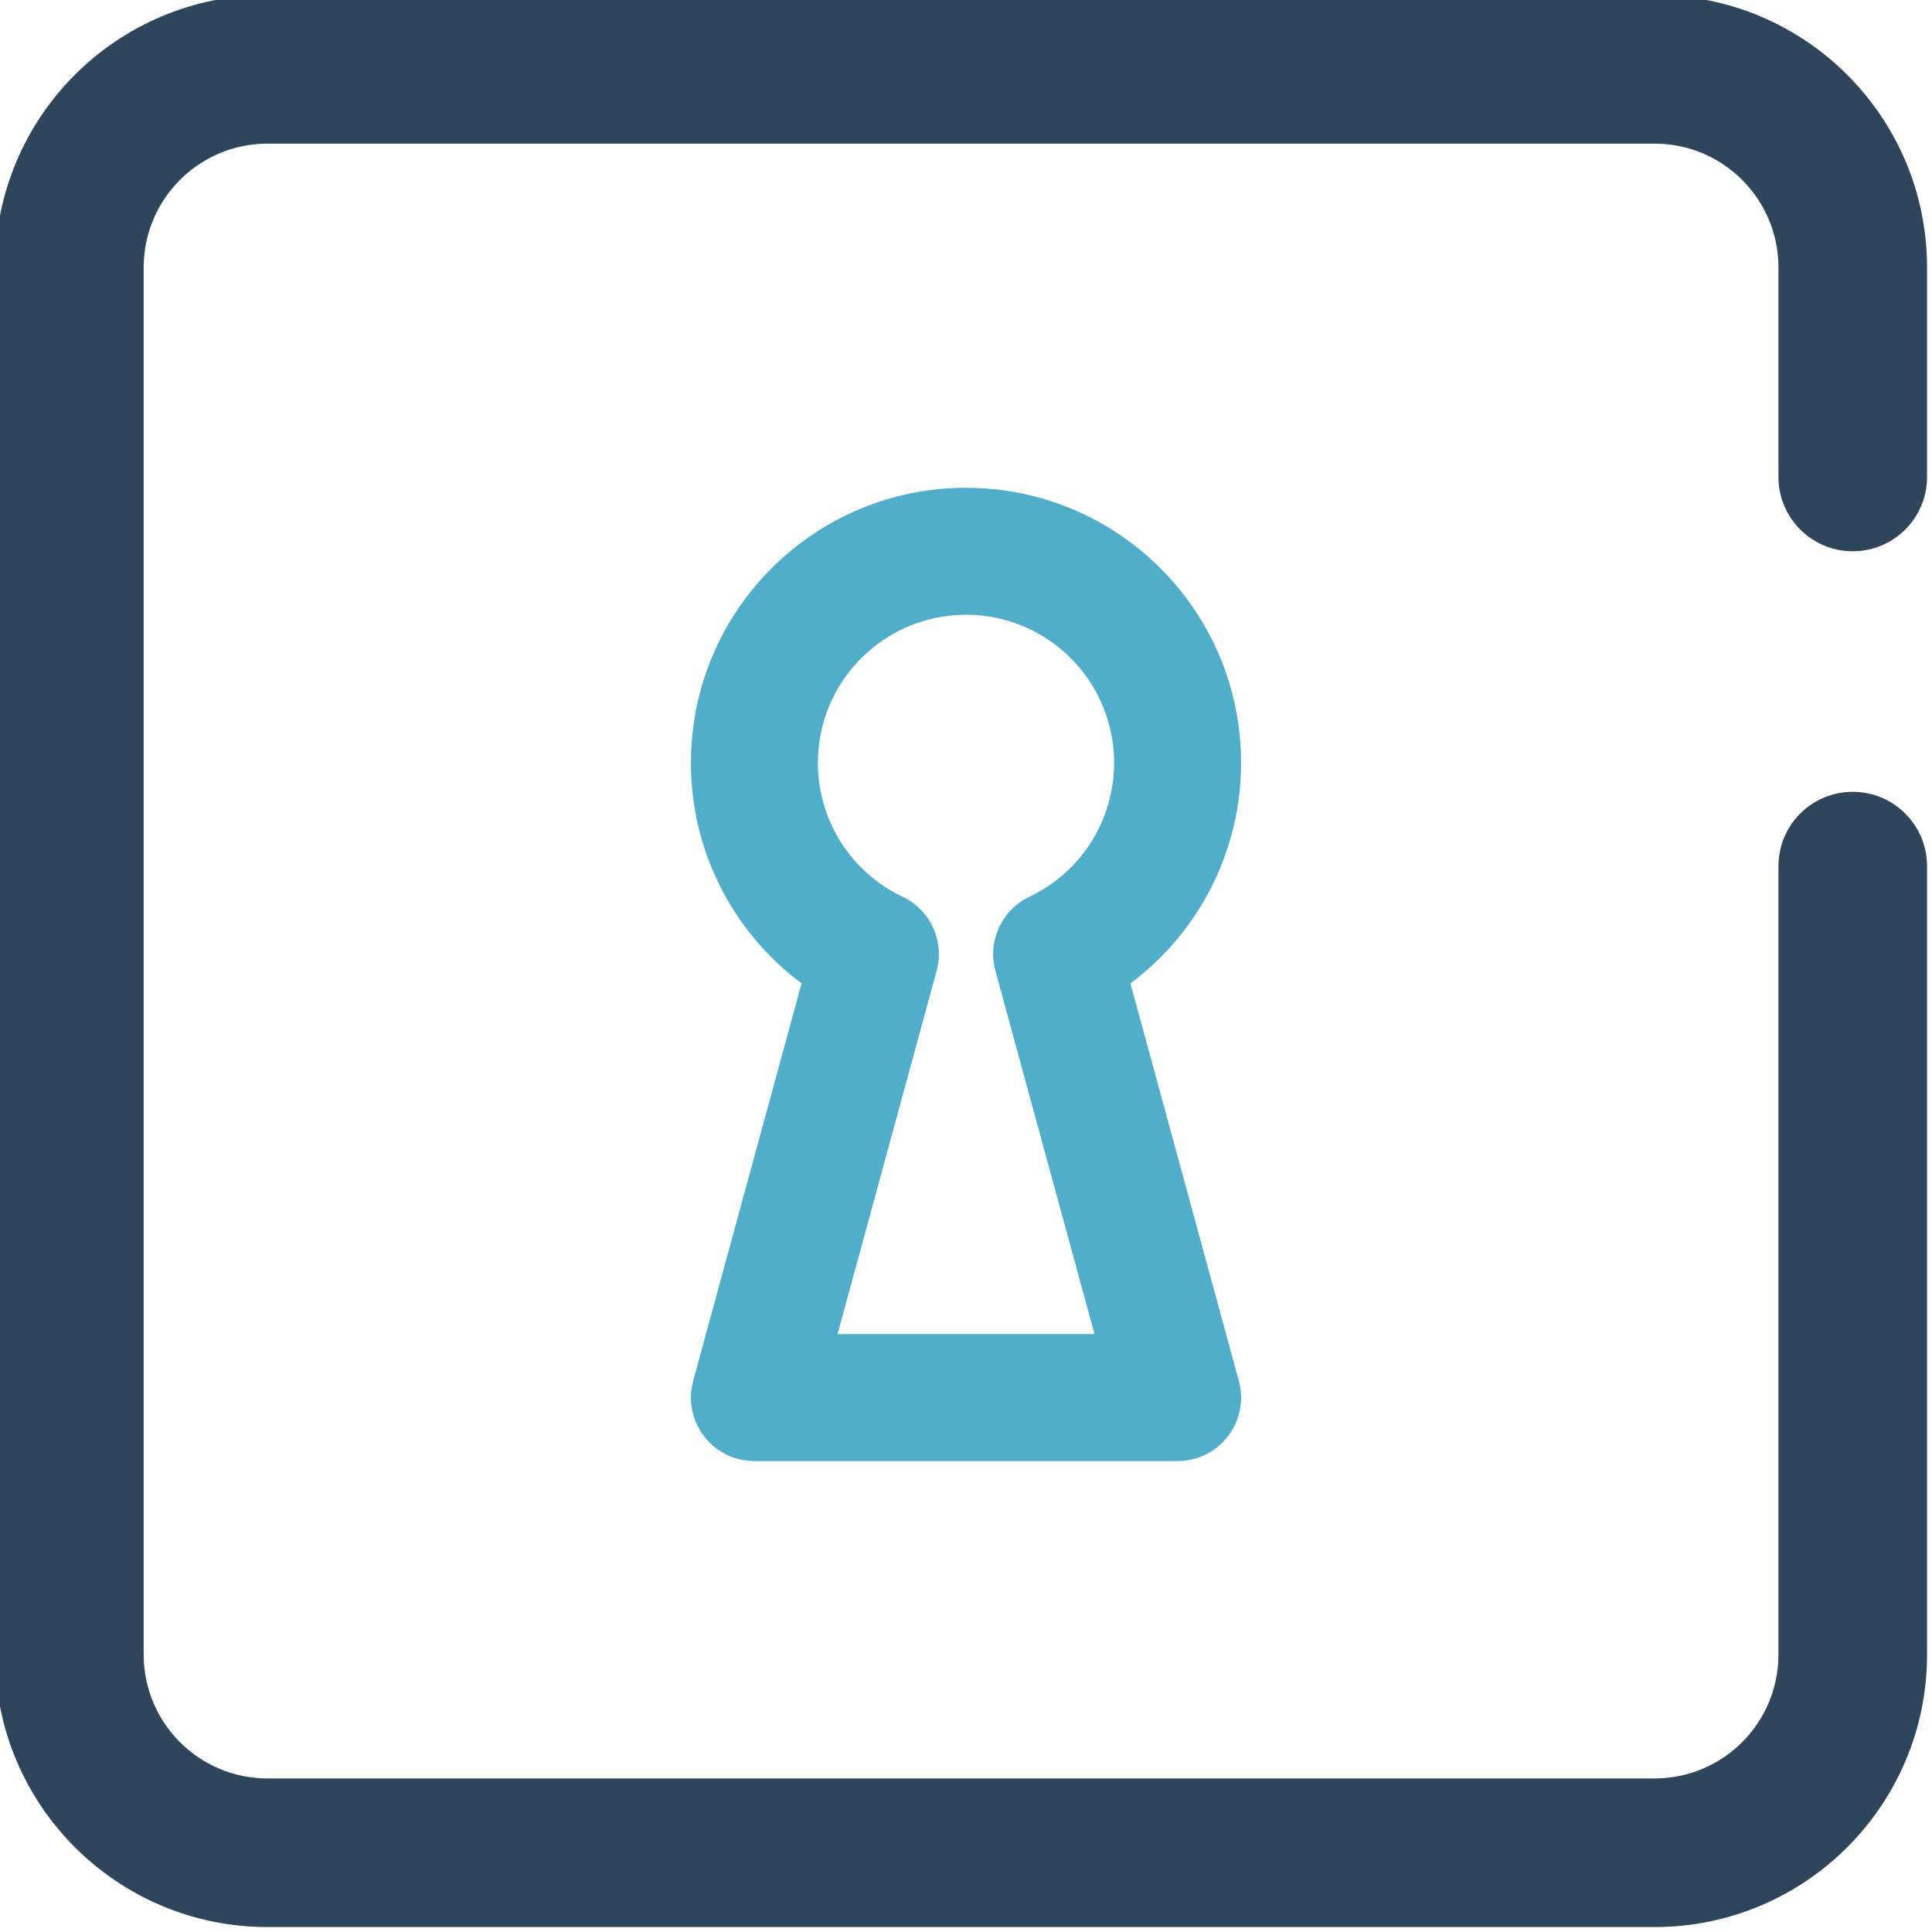 <?xml version="1.0" encoding="UTF-8"?><svg id="a" xmlns="http://www.w3.org/2000/svg" xmlns:xlink="http://www.w3.org/1999/xlink" viewBox="0 0 500 500"><defs><style>.c{fill:none;}.d{fill:#2f455c;}.d,.e{fill-rule:evenodd;}.e{fill:#50aecb;}.f{clip-path:url(#b);}</style><clipPath id="b"><rect class="c" width="500" height="500"/></clipPath></defs><g class="f"><path class="d" d="M-1.28,69.24C-1.29,30.29,30.28-1.28,69.23-1.28H428.21c38.94,0,70.51,31.57,70.51,70.51h0v54.26c-.03,10.62-8.66,19.21-19.28,19.18-10.58-.03-19.15-8.6-19.18-19.18v-54.26c0-17.7-14.34-32.05-32.04-32.06H69.24c-17.7,0-32.05,14.35-32.06,32.05h0V428.21c0,17.7,14.35,32.05,32.05,32.05H428.21c17.69,0,32.04-14.34,32.05-32.03V224.1c.03-10.62,8.66-19.21,19.28-19.18,10.58,.03,19.15,8.6,19.18,19.18v204.11c0,38.94-31.57,70.51-70.51,70.51H69.24c-38.94,0-70.51-31.56-70.52-70.51h0V69.24Z"/></g><path class="e" d="M250,159.1c-21.18,0-38.34,17.18-38.33,38.35,0,14.81,8.54,28.29,21.92,34.63,7.19,3.41,10.9,11.48,8.81,19.16l-25.65,94.03h66.51l-25.65-94.03c-2.09-7.67,1.61-15.75,8.8-19.16,19.13-9.07,27.29-31.94,18.22-51.07-6.34-13.38-19.83-21.91-34.63-21.92h0Zm-71.19,38.33c0-39.32,31.87-71.19,71.19-71.19,39.32,0,71.19,31.87,71.19,71.19,0,22.48-10.62,43.64-28.64,57.07l28.06,102.88c2.39,8.75-2.77,17.78-11.53,20.17-1.41,.38-2.86,.58-4.32,.58h-109.52c-9.08,0-16.43-7.37-16.43-16.45,0-1.45,.19-2.9,.58-4.3l28.06-102.88c-18.04-13.42-28.66-34.59-28.64-57.07Z"/></svg>